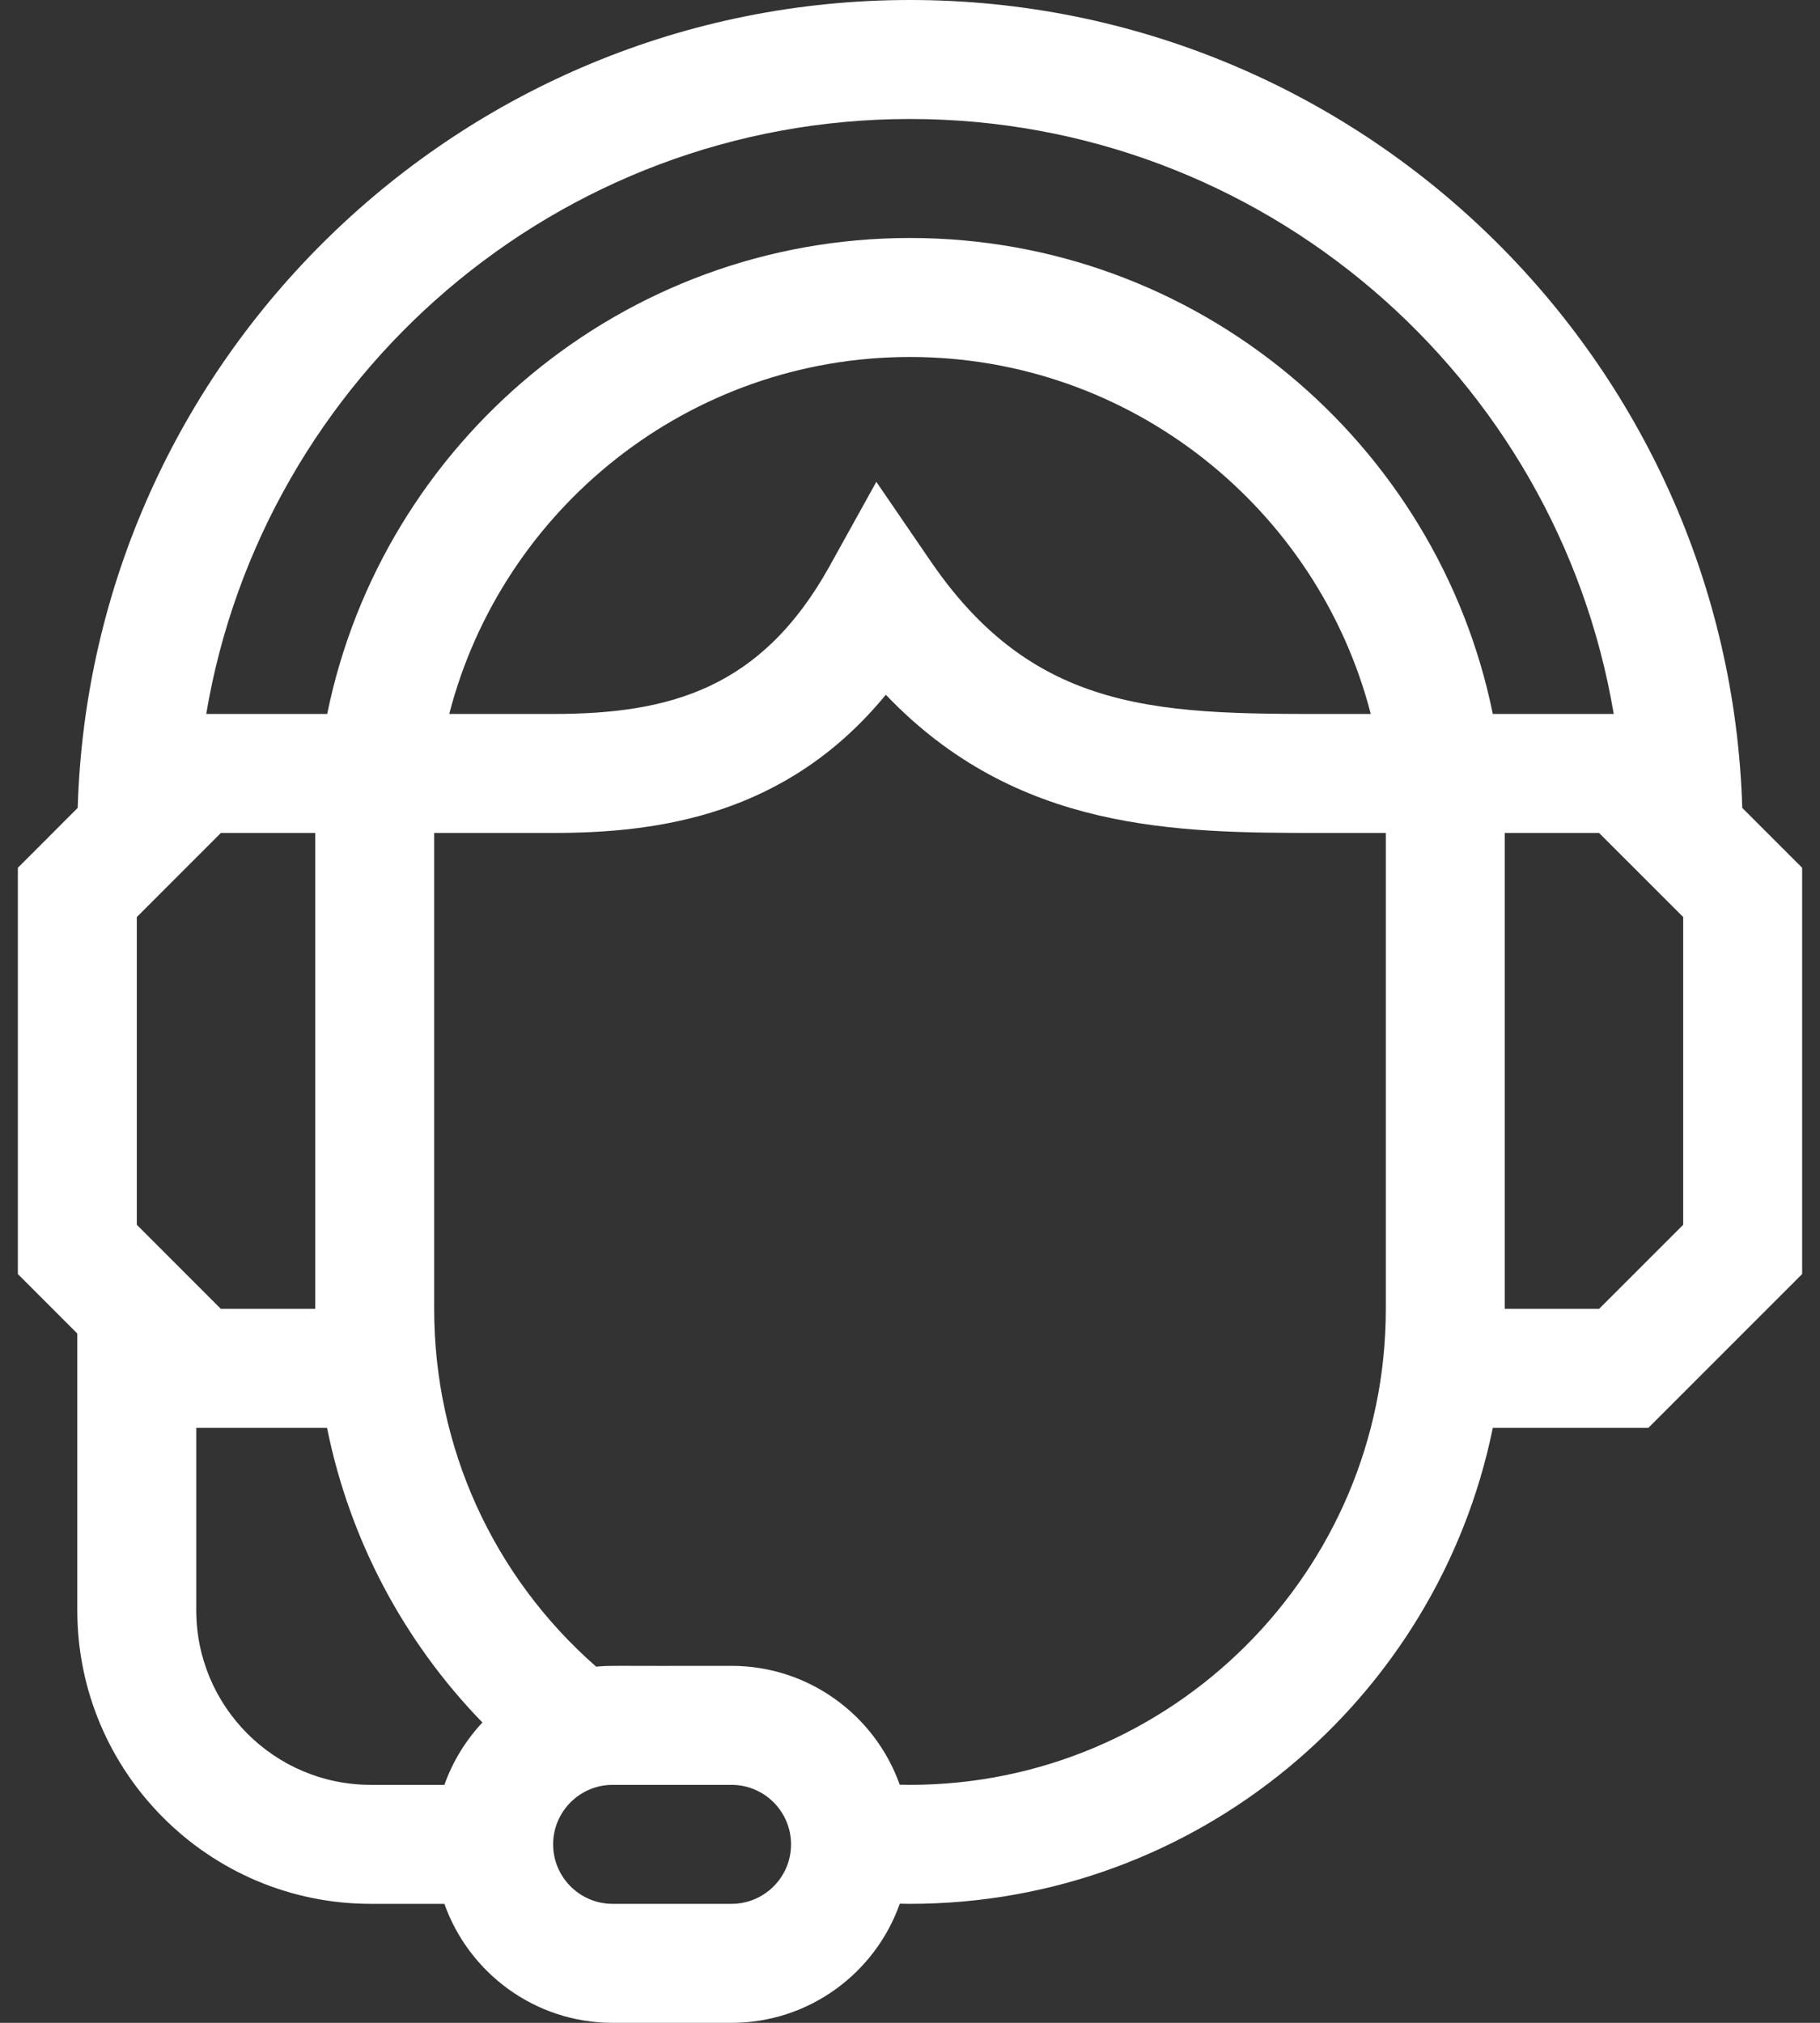 <svg width="36" height="40" viewBox="0 0 36 40" fill="none" xmlns="http://www.w3.org/2000/svg">
<rect x="0" y="0" width="36" height="40" fill="#333333" stroke="none"/>
<path d="M34.462 15.975C34.199 7.122 26.916 0 18 0C9.084 0 1.8 7.122 1.537 15.975L0.353 17.16V25.193L1.529 26.37V31.843C1.529 35.044 4.133 37.647 7.333 37.647H8.79C9.276 39.016 10.584 40 12.117 40H14.47C16.005 40 17.314 39.015 17.798 37.644C17.866 37.645 17.933 37.647 18 37.647C23.681 37.647 28.435 33.599 29.528 28.235H32.605L35.647 25.193V17.16L34.462 15.975ZM18 2.353C24.983 2.353 30.797 7.449 31.92 14.118H29.528C28.435 8.754 23.681 4.706 18 4.706C12.318 4.706 7.565 8.754 6.472 14.118H4.079C5.203 7.449 11.017 2.353 18 2.353ZM27.114 14.118C23.311 14.106 20.625 14.338 18.41 11.1L17.334 9.528L16.41 11.194C15.063 13.62 13.25 14.118 10.941 14.118H8.886C9.933 10.063 13.622 7.059 18 7.059C22.377 7.059 26.066 10.063 27.114 14.118ZM6.235 25.882H4.369L2.706 24.219V18.134L4.369 16.471H6.235V25.882ZM3.882 31.843V28.235H6.469C6.912 30.429 7.972 32.444 9.542 34.061C9.213 34.413 8.955 34.831 8.79 35.294H7.333C5.43 35.294 3.882 33.746 3.882 31.843ZM14.47 37.647H12.117C11.469 37.647 10.941 37.119 10.941 36.471C10.941 35.822 11.469 35.294 12.117 35.294H14.47C15.119 35.294 15.647 35.822 15.647 36.471C15.647 37.119 15.119 37.647 14.47 37.647ZM27.412 25.882C27.412 31.072 23.189 35.294 18 35.294C17.932 35.294 17.864 35.293 17.797 35.291C17.31 33.923 16.003 32.941 14.47 32.941C12.055 32.947 12.093 32.929 11.792 32.957C9.75 31.166 8.588 28.617 8.588 25.882V16.471H10.941C13.023 16.471 15.559 16.127 17.522 13.738C20.111 16.452 23.276 16.471 26.117 16.471H27.412V25.882ZM33.294 24.219L31.63 25.882H29.765V16.471H31.63L33.294 18.134V24.219Z" fill="white"/>
</svg>
